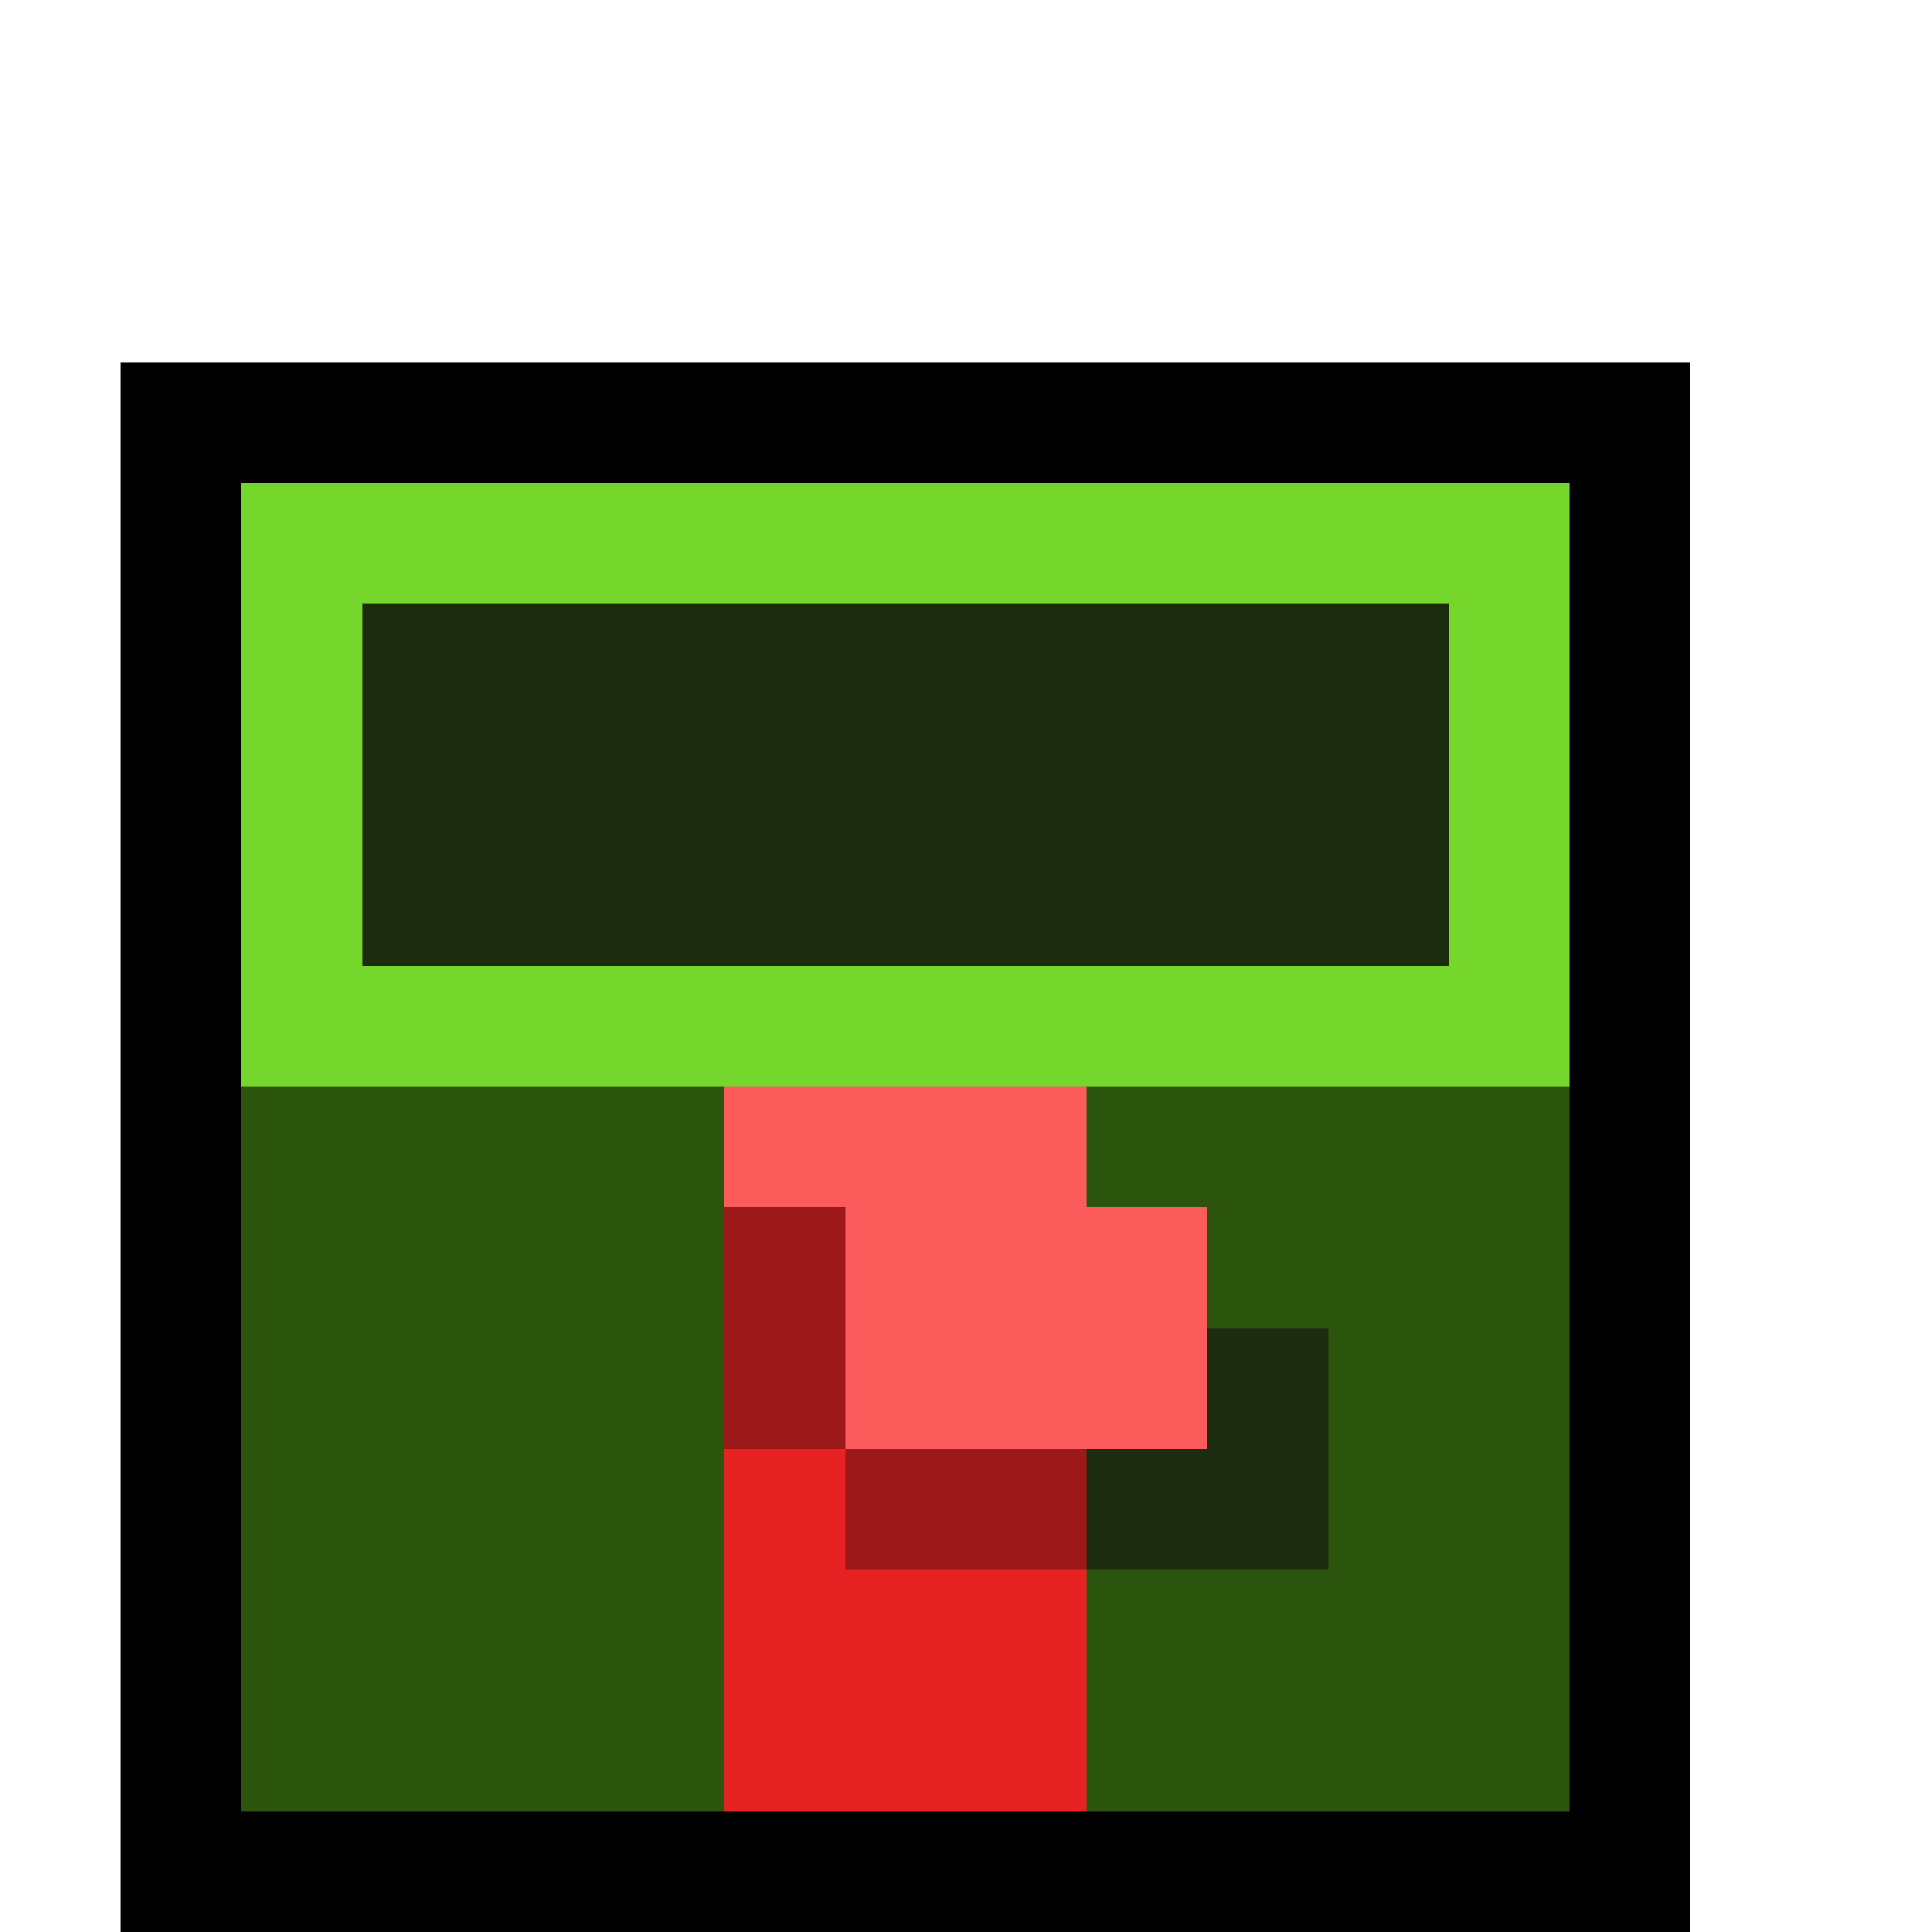 <svg xmlns="http://www.w3.org/2000/svg" viewBox="0 -0.5 16 16" shape-rendering="crispEdges">
<path stroke="#000000" d="M1 3h13M1 4h1M13 4h1M1 5h1M13 5h1M1 6h1M13 6h1M1 7h1M13 7h1M1 8h1M13 8h1M1 9h1M13 9h1M1 10h1M13 10h1M1 11h1M13 11h1M1 12h1M13 12h1M1 13h1M13 13h1M1 14h1M13 14h1M1 15h13" />
<path stroke="#75d72c" d="M2 4h11M2 5h1M12 5h1M2 6h1M12 6h1M2 7h1M12 7h1M2 8h11" />
<path stroke="#1b2c0f" d="M3 5h9M3 6h9M3 7h9M10 11h1M9 12h2" />
<path stroke="#2b550d" d="M2 9h4M9 9h4M2 10h4M10 10h3M2 11h4M11 11h2M2 12h4M11 12h2M2 13h4M9 13h4M2 14h4M9 14h4" />
<path stroke="#fc5b5b" d="M6 9h3M7 10h3M7 11h3" />
<path stroke="#9d1818" d="M6 10h1M6 11h1M7 12h2" />
<path stroke="#e62222" d="M6 12h1M6 13h3M6 14h3" />
</svg>